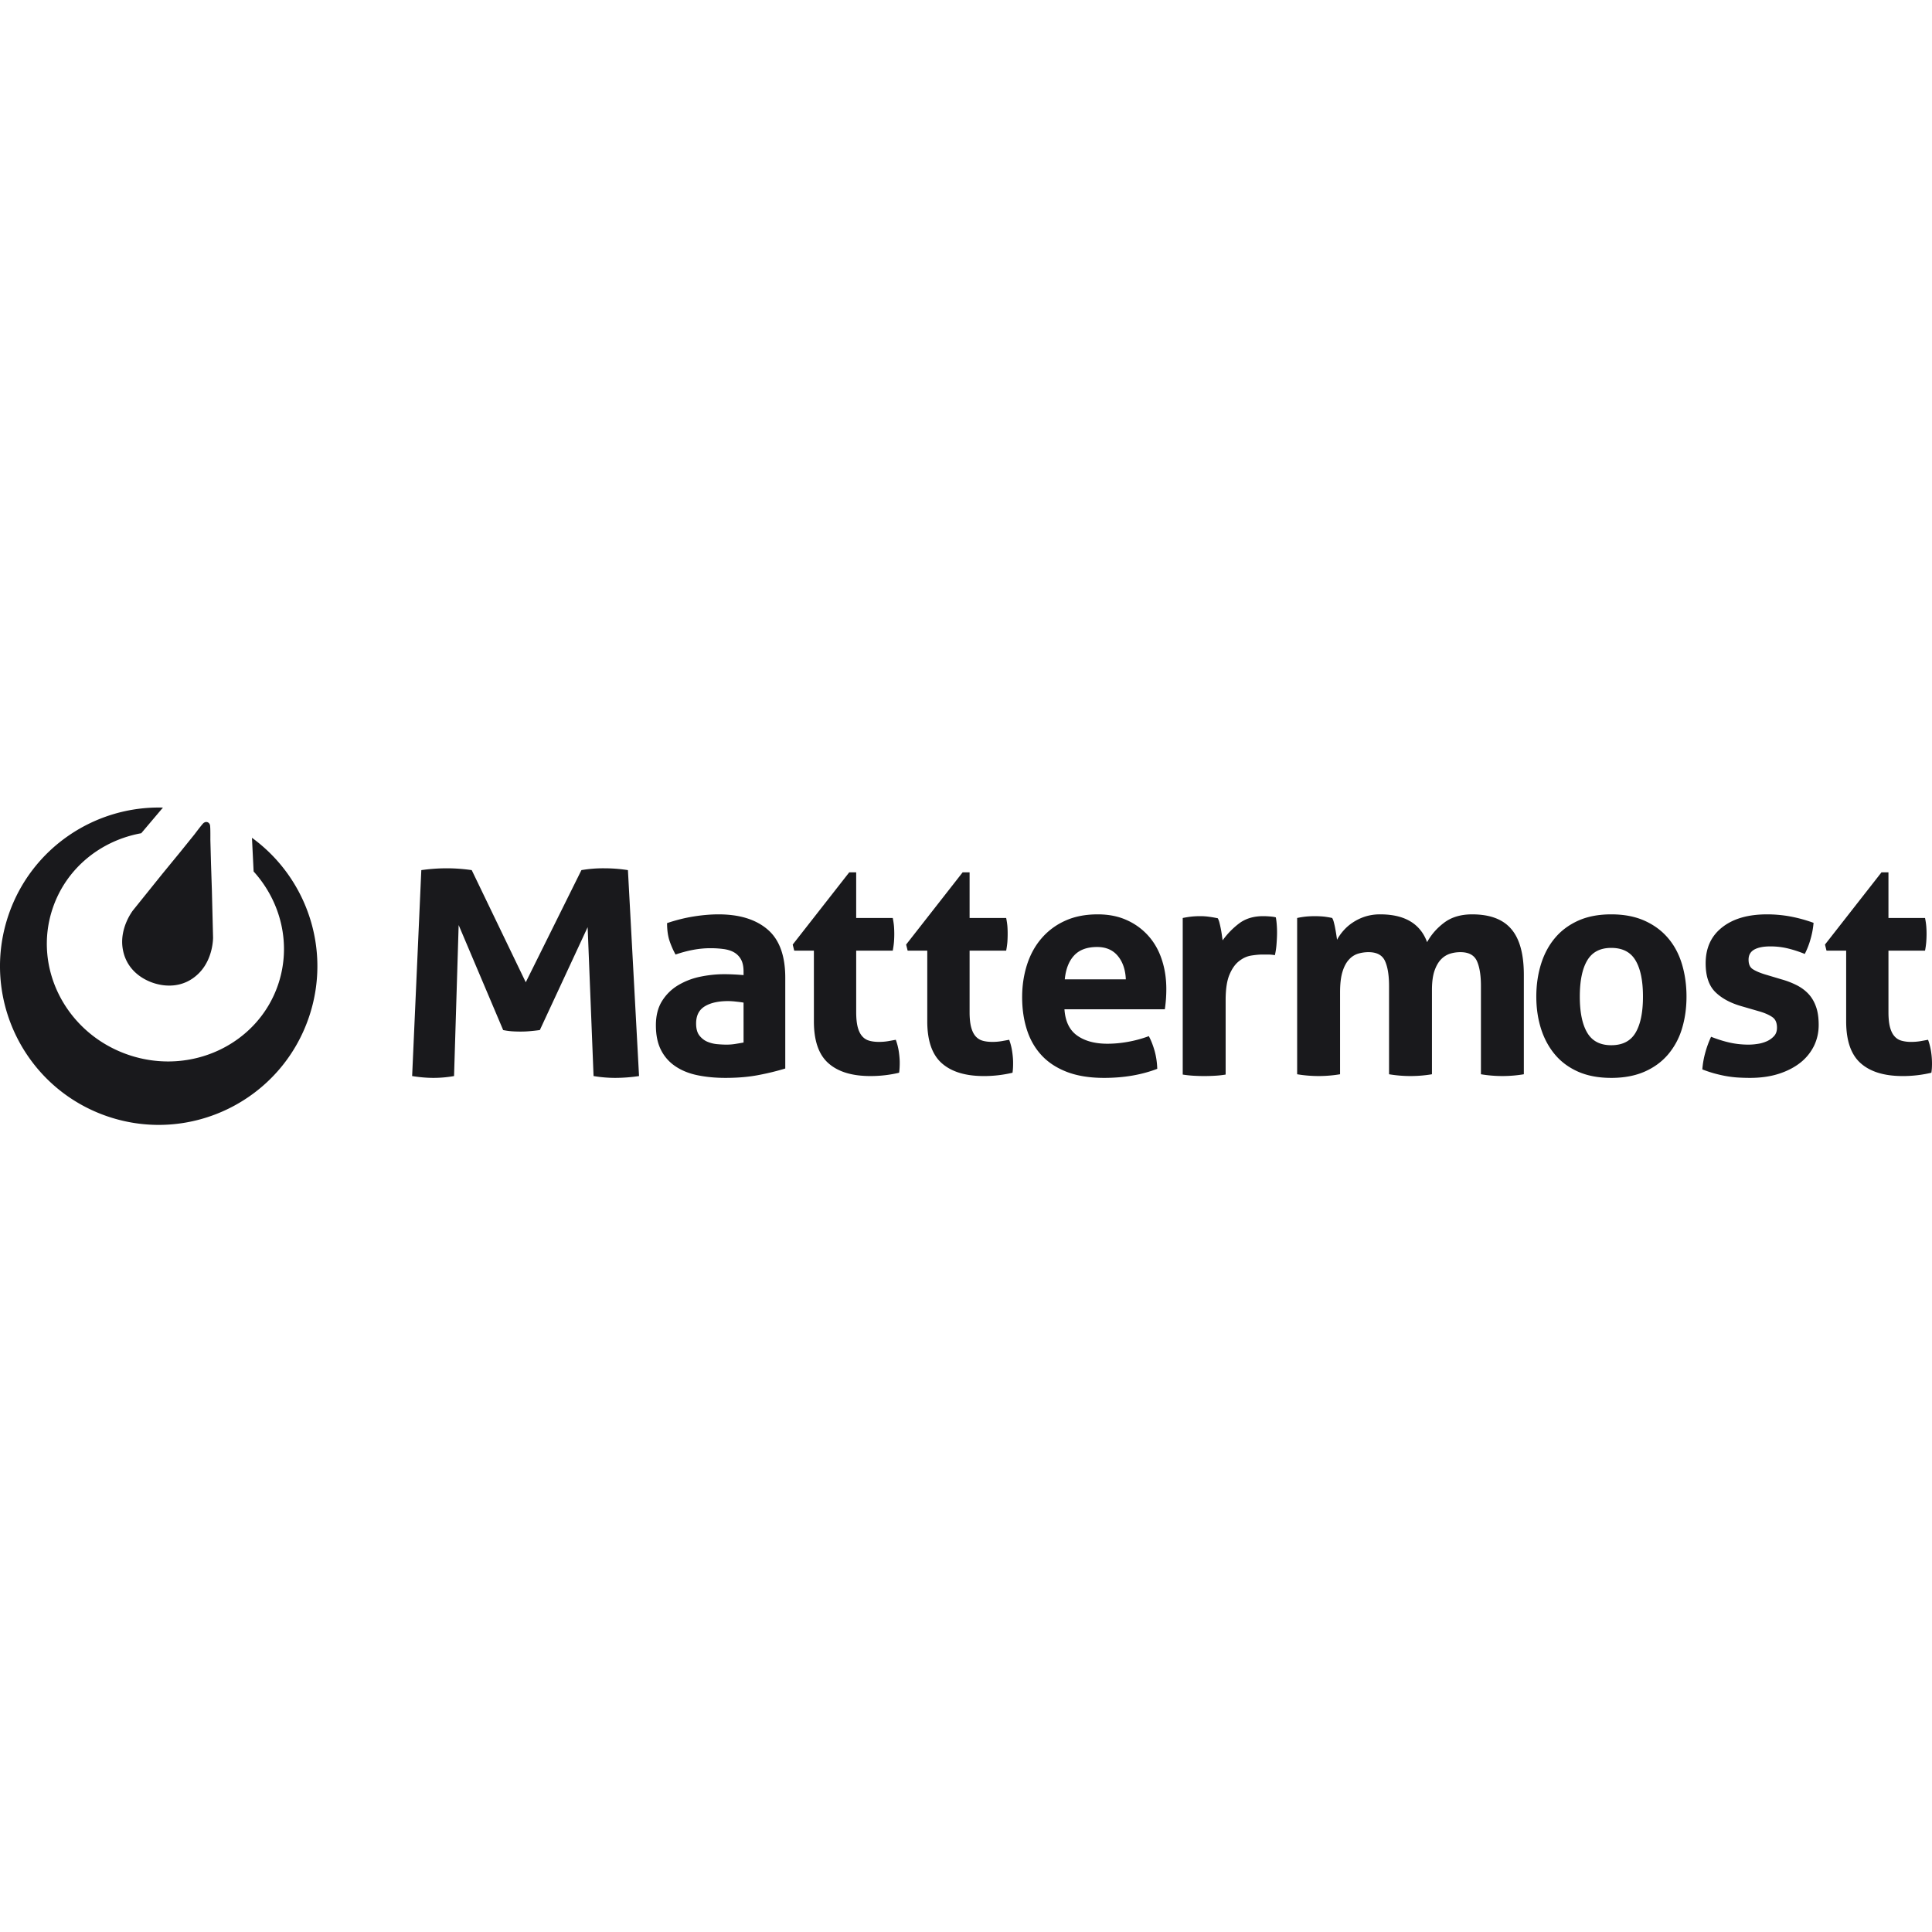 <svg xmlns="http://www.w3.org/2000/svg" viewBox="0 0 218 218"><g fill="#19191c" fill-rule="evenodd"><path d="M83.9 109.62c0-.546-.093-.992-.273-1.331a2.059 2.059 0 0 0-.75-.8c-.32-.196-.71-.325-1.179-.395a10.99 10.99 0 0 0-1.55-.102c-1.226 0-2.535.238-3.921.715a9.215 9.215 0 0 1-.719-1.668c-.156-.523-.238-1.148-.238-1.878 1-.34 2-.59 3.003-.75 1-.16 1.933-.238 2.797-.238 2.362 0 4.21.566 5.541 1.706 1.332 1.137 1.996 2.953 1.996 5.456v10.232a28.35 28.35 0 0 1-2.898.714c-1.136.23-2.425.344-3.855.344-1.16 0-2.222-.105-3.19-.308-.965-.203-1.797-.547-2.488-1.024a4.78 4.78 0 0 1-1.605-1.843c-.375-.75-.562-1.667-.562-2.76 0-1.09.234-2.008.699-2.746a5.376 5.376 0 0 1 1.808-1.773 7.989 7.989 0 0 1 2.472-.957c.91-.191 1.82-.289 2.73-.289.66 0 1.386.035 2.183.102zm0 3.511c-.273-.047-.57-.086-.886-.117a7.965 7.965 0 0 0-.855-.055c-1.113 0-1.996.2-2.644.598-.648.398-.968 1.043-.968 1.93 0 .589.125 1.042.375 1.362.25.316.55.55.902.699a3.71 3.71 0 0 0 1.124.273c.399.036.746.051 1.043.051.34 0 .68-.027 1.023-.086.34-.054.637-.105.887-.152zm7.936-5.866h-2.218l-.172-.683 6.378-8.15h.785v5.15h4.127c.067.34.114.65.137.922a11.446 11.446 0 0 1 0 1.773c-.023.293-.07.625-.137.988H96.61v6.925c0 .702.058 1.273.171 1.702.114.434.278.773.496 1.023.215.25.48.422.801.512.316.094.691.137 1.125.137.34 0 .675-.028 1.007-.082.328-.059.617-.11.867-.157.16.434.274.883.344 1.348.066.468.101.882.101 1.246 0 .25-.008.46-.02.632a4.91 4.91 0 0 1-.05.492c-1.043.25-2.124.375-3.237.375-2.07 0-3.652-.48-4.741-1.449-1.094-.964-1.637-2.542-1.637-4.721zm12.794 0h-2.214l-.172-.683 6.377-8.15h.785v5.15h4.128c.066.34.113.65.137.922.02.27.03.555.03.852 0 .316-.01.625-.03.921-.024.293-.07.625-.137.988h-4.128v6.925c0 .702.059 1.273.172 1.702.113.434.277.773.492 1.023.219.25.484.422.8.512.32.094.696.137 1.13.137a6.18 6.18 0 0 0 1.003-.082c.332-.059.62-.11.87-.157.16.434.274.883.34 1.348.07.468.102.882.102 1.246 0 .25-.004.46-.016.632a6.306 6.306 0 0 1-.05.492 13.89 13.89 0 0 1-3.242.375c-2.066 0-3.647-.48-4.74-1.449-1.09-.964-1.637-2.542-1.637-4.721zm22.405 3.242c-.047-1.094-.348-1.972-.906-2.644-.555-.672-1.336-1.008-2.336-1.008-1.136 0-2 .32-2.593.957-.59.637-.941 1.535-1.054 2.695zm-6.925 3.374c.09 1.367.57 2.355 1.434 2.968.863.613 2 .922 3.409.922.773 0 1.562-.075 2.37-.223.809-.148 1.574-.36 2.305-.633.25.457.464 1.004.648 1.64.18.637.281 1.317.305 2.047-1.773.68-3.773 1.023-6.003 1.023-1.636 0-3.042-.23-4.214-.683-1.167-.453-2.124-1.086-2.862-1.894-.738-.805-1.285-1.766-1.637-2.882-.355-1.113-.53-2.328-.53-3.648 0-1.296.183-2.511.546-3.651.363-1.137.902-2.125 1.62-2.964a7.603 7.603 0 0 1 2.66-1.996c1.059-.488 2.293-.734 3.702-.734 1.227 0 2.32.215 3.273.648a7.137 7.137 0 0 1 2.437 1.773c.672.75 1.18 1.644 1.52 2.679.343 1.031.51 2.14.51 3.323a15.381 15.381 0 0 1-.167 2.285zm13.345-10.298c.34-.07.664-.121.972-.156.305-.032.64-.051 1.004-.051.344 0 .68.023 1.007.07.328.043.653.102.973.168a2.2 2.2 0 0 1 .187.496 12.72 12.72 0 0 1 .273 1.398c.032.238.063.437.087.598a8.877 8.877 0 0 1 1.839-1.894c.726-.555 1.636-.836 2.73-.836.226 0 .488.012.785.035.293.023.511.059.648.102.043.226.078.488.101.784.024.297.036.602.036.922 0 .387-.02.809-.055 1.262a8.343 8.343 0 0 1-.187 1.296 4.54 4.54 0 0 0-.836-.07h-.563c-.386 0-.816.043-1.296.12-.477.079-.93.29-1.363.634-.434.34-.789.85-1.074 1.534-.285.68-.426 1.637-.426 2.863v8.392a10.7 10.7 0 0 1-1.23.133 20.063 20.063 0 0 1-2.37 0 12.12 12.12 0 0 1-1.242-.133zm12.91 0c.317-.07.637-.121.954-.156a10.881 10.881 0 0 1 2.081 0c.297.035.601.085.922.156a2.1 2.1 0 0 1 .187.492c.055.219.11.445.152.683.047.239.086.473.121.7.036.226.063.421.086.581a5.33 5.33 0 0 1 .715-1.023 5.175 5.175 0 0 1 1.058-.922 5.716 5.716 0 0 1 1.379-.667 5.504 5.504 0 0 1 1.722-.254c2.753 0 4.515 1.046 5.288 3.136.457-.84 1.097-1.574 1.925-2.199.832-.625 1.883-.937 3.156-.937 2.003 0 3.475.55 4.416 1.656.946 1.1 1.418 2.823 1.418 5.166v11.22a14.605 14.605 0 0 1-4.842 0v-9.958c0-1.23-.157-2.172-.461-2.832-.309-.66-.926-.988-1.86-.988-.386 0-.768.055-1.143.168a2.436 2.436 0 0 0-1.024.633c-.304.305-.554.738-.75 1.296-.19.555-.288 1.277-.288 2.164v9.517a14.593 14.593 0 0 1-4.842 0v-9.958c0-1.23-.157-2.172-.462-2.832-.308-.66-.925-.988-1.859-.988a4.12 4.12 0 0 0-1.16.168 2.267 2.267 0 0 0-1.038.668c-.309.328-.555.789-.735 1.379-.183.593-.273 1.366-.273 2.32v9.243a14.605 14.605 0 0 1-4.842 0zm35.441 14.356c1.273 0 2.19-.47 2.745-1.414.559-.945.836-2.3.836-4.077 0-1.773-.277-3.132-.836-4.073-.554-.946-1.472-1.418-2.745-1.418-1.25 0-2.152.472-2.71 1.418-.559.94-.836 2.3-.836 4.073 0 1.777.277 3.132.836 4.077.558.945 1.46 1.414 2.71 1.414zm0 3.686c-1.43 0-2.675-.234-3.733-.699-1.059-.469-1.934-1.117-2.625-1.945-.695-.832-1.218-1.804-1.57-2.917-.351-1.113-.527-2.32-.527-3.616 0-1.293.176-2.511.527-3.648.352-1.136.875-2.12 1.57-2.948.691-.832 1.566-1.484 2.625-1.965 1.058-.476 2.304-.714 3.733-.714 1.433 0 2.683.238 3.753.714 1.07.48 1.956 1.133 2.66 1.965.706.828 1.23 1.812 1.57 2.948.34 1.137.51 2.355.51 3.648 0 1.296-.17 2.503-.51 3.616a8.097 8.097 0 0 1-1.57 2.917c-.704.828-1.59 1.476-2.66 1.945-1.07.465-2.32.7-3.753.7zm14.711-8.084c-1.273-.363-2.269-.906-2.984-1.62-.714-.715-1.073-1.789-1.073-3.222 0-1.73.617-3.082 1.858-4.058 1.238-.98 2.925-1.468 5.066-1.468.886 0 1.76.078 2.624.238.863.16 1.742.398 2.628.719a9.3 9.3 0 0 1-.343 1.839 8.68 8.68 0 0 1-.649 1.671 13.63 13.63 0 0 0-1.808-.597 8.365 8.365 0 0 0-2.078-.254c-.773 0-1.374.117-1.808.355-.433.243-.648.621-.648 1.145 0 .5.152.851.46 1.058.306.203.747.398 1.313.578l1.945.582a9.36 9.36 0 0 1 1.722.664c.512.261.95.586 1.312.972.363.387.649.863.852 1.433.207.567.308 1.262.308 2.078 0 .844-.176 1.628-.527 2.355a5.521 5.521 0 0 1-1.535 1.894c-.672.531-1.484.953-2.44 1.261-.954.305-2.035.461-3.238.461-.547 0-1.047-.02-1.504-.05a12.52 12.52 0 0 1-1.312-.172 16.466 16.466 0 0 1-1.246-.29 14.729 14.729 0 0 1-1.327-.445 9.824 9.824 0 0 1 .324-1.859c.168-.624.39-1.234.664-1.823.75.296 1.46.515 2.132.664.672.148 1.37.222 2.097.222.32 0 .664-.027 1.039-.086.375-.054.722-.16 1.043-.304a2.49 2.49 0 0 0 .8-.582c.215-.238.324-.55.324-.937 0-.547-.164-.938-.496-1.176-.328-.238-.789-.45-1.378-.633zm11.798-6.276h-2.218l-.172-.683 6.377-8.15h.785v5.15h4.128c.07.34.113.65.137.922.023.27.035.555.035.852 0 .316-.012.625-.035.921a8.981 8.981 0 0 1-.137.988h-4.128v6.925c0 .702.059 1.273.172 1.702.113.434.277.773.496 1.023.215.25.48.422.8.512a4.01 4.01 0 0 0 1.125.137c.34 0 .676-.028 1.008-.082.328-.059.617-.11.867-.157.16.434.273.883.343 1.348a9.012 9.012 0 0 1 .086 1.878 6.277 6.277 0 0 1-.054.492 13.86 13.86 0 0 1-3.238.375c-2.07 0-3.651-.48-4.74-1.449-1.09-.964-1.637-2.542-1.637-4.721zM47.539 98.182a20.7 20.7 0 0 1 2.843-.207c.96 0 1.91.07 2.847.207l6.096 12.653 6.28-12.653a14.53 14.53 0 0 1 2.55-.207c.937 0 1.835.07 2.698.207l1.254 23.236a18.35 18.35 0 0 1-2.66.207c-.835 0-1.66-.07-2.472-.207l-.667-16.8-5.394 11.61c-.347.047-.703.09-1.074.121-.367.035-.738.05-1.105.05-.32 0-.64-.01-.96-.03a7.97 7.97 0 0 1-1-.14l-5.022-11.85-.52 17.04a13.47 13.47 0 0 1-2.292.206c-.785 0-1.601-.07-2.437-.207l1.035-23.236M28.43 94.534l.188 3.8c3.081 3.406 4.296 8.225 2.765 12.759-2.293 6.76-9.842 10.317-16.863 7.94-7.026-2.38-10.865-9.788-8.572-16.551 1.538-4.546 5.451-7.643 9.99-8.463l2.448-2.894C10.743 90.918 3.53 95.663.949 103.282c-3.167 9.365 1.851 19.526 11.216 22.698 9.365 3.17 19.526-1.852 22.697-11.216 2.578-7.612-.257-15.746-6.432-20.23"/><path d="m24.04 105.75-.132-5.315-.101-3.058-.07-2.647s.015-1.277-.032-1.578a.482.482 0 0 0-.05-.16c-.005-.004-.009-.012-.012-.016l-.008-.02a.424.424 0 0 0-.528-.171s-.003 0-.003.004a.078.078 0 0 0-.032.015.443.443 0 0 0-.132.09c-.215.211-.98 1.234-.98 1.234l-1.664 2.062-1.941 2.367-3.331 4.14s-1.527 1.909-1.192 4.256c.34 2.347 2.086 3.491 3.437 3.948 1.355.461 3.437.613 5.132-1.046 1.695-1.66 1.64-4.105 1.64-4.105"/></g></svg>
